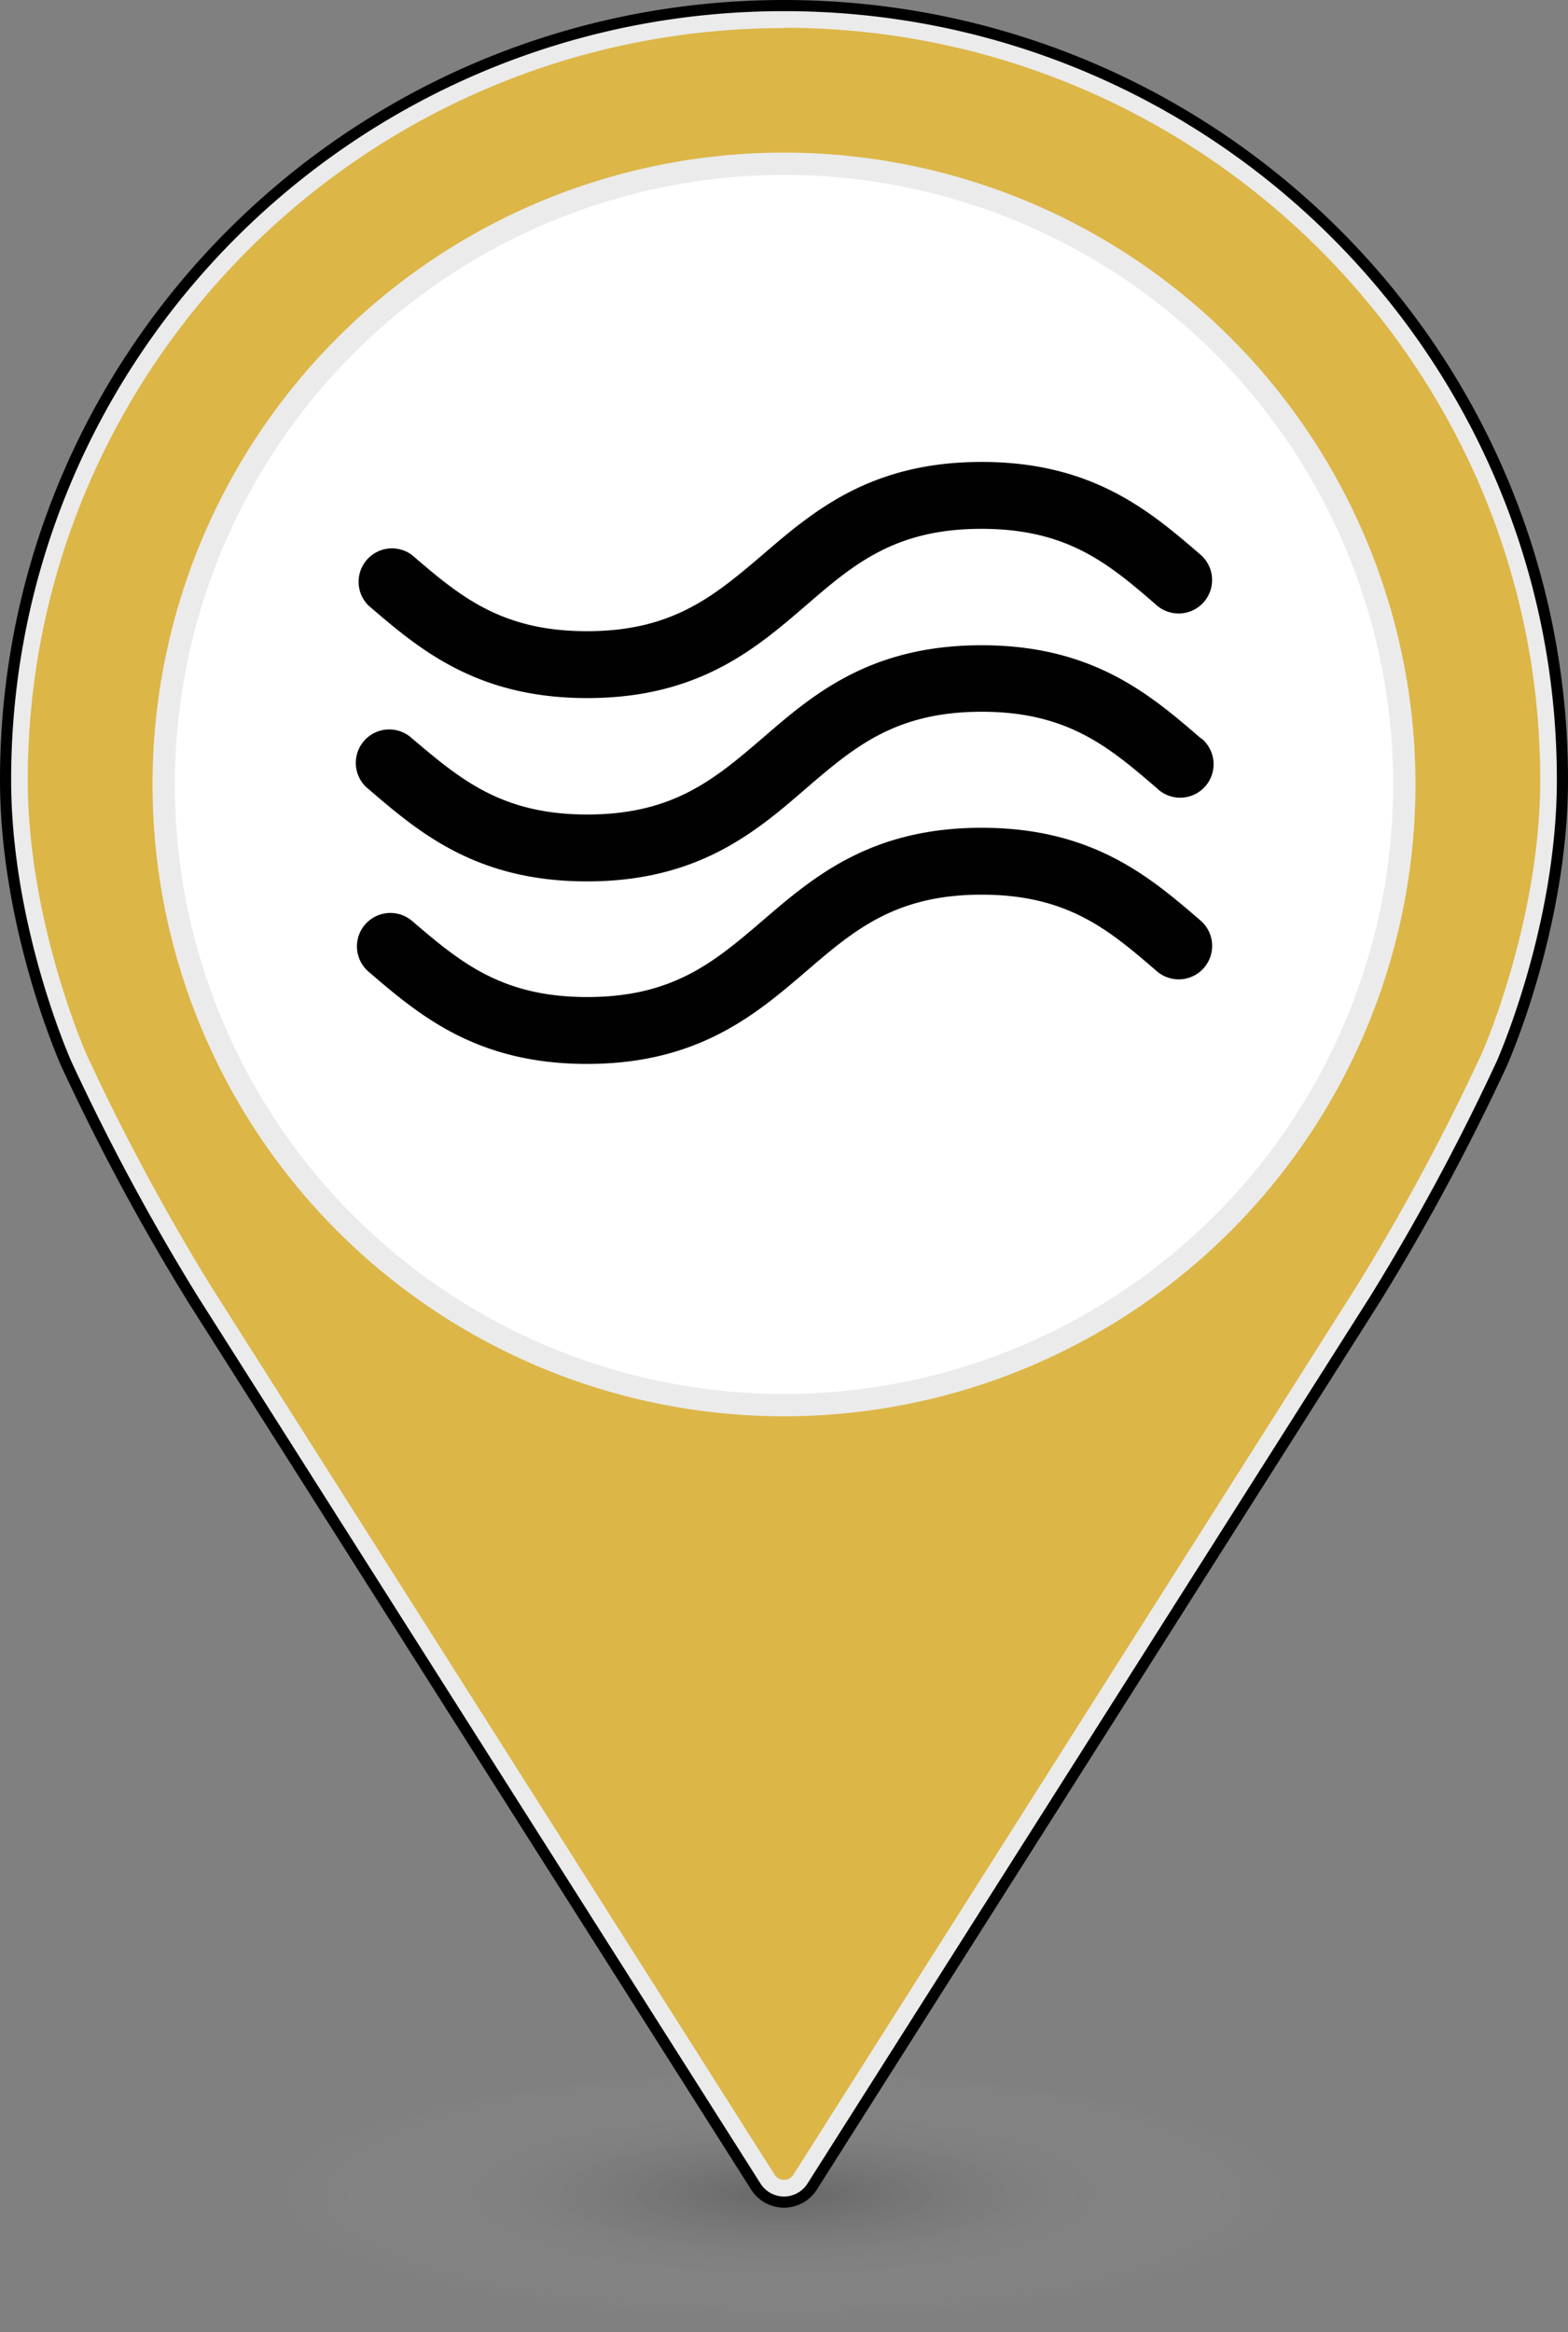 <svg xmlns="http://www.w3.org/2000/svg" xmlns:xlink="http://www.w3.org/1999/xlink" viewBox="0 0 199.84 297.08"><rect x="0" y="0" width="199.84" height="297.08" fill="#808080" stroke="none"/><defs><style>.cls-1{opacity:0.2;fill:url(#radial-gradient);}.cls-2{fill:#dcb647;}.cls-3{fill:#ebebeb;}.cls-4{fill:none;stroke:#000;stroke-linecap:round;stroke-linejoin:round;stroke-width:1.42px;}.cls-5{fill:#fff;}.cls-6{fill:#010101;}</style><radialGradient id="radial-gradient" cx="99.92" cy="280.49" r="65.38" gradientTransform="translate(0 209.33) scale(1 0.25)" gradientUnits="userSpaceOnUse"><stop offset="0"/><stop offset="1" stop-color="#fff" stop-opacity="0"/></radialGradient></defs><title>Rijeke_2</title><g id="Layer_2" data-name="Layer 2"><g id="Layer_1-2" data-name="Layer 1"><ellipse class="cls-1" cx="99.92" cy="280.49" rx="65.65" ry="16.59"/><path class="cls-2" d="M99.92,279.07a2.79,2.79,0,0,1-2.39-1.31L25.72,164.64a286.91,286.91,0,0,1-16-29.7c-.08-.16-7.63-17.19-7.63-35.62C2.13,45.73,46,2.13,99.92,2.13s97.8,43.6,97.8,97.19c0,18.45-7.56,35.46-7.63,35.62a286.24,286.24,0,0,1-16,29.7L102.31,277.76A2.79,2.79,0,0,1,99.92,279.07Z"/><path class="cls-3" d="M99.92,3.54c53.14,0,96.38,43,96.38,95.78,0,18.11-7.43,34.88-7.51,35a282.76,282.76,0,0,1-15.89,29.52L101.12,277a1.4,1.4,0,0,1-1.2.66,1.43,1.43,0,0,1-1.2-.66L26.92,163.88a283.49,283.49,0,0,1-15.87-29.52c-.07-.16-7.51-16.93-7.51-35,0-52.81,43.24-95.78,96.38-95.78m0-2.83C45.13.71.71,44.86.71,99.32c0,19,7.75,36.21,7.75,36.21A286.94,286.94,0,0,0,24.53,165.4l71.8,113.12a4.26,4.26,0,0,0,7.18,0L175.3,165.4a288.92,288.92,0,0,0,16.08-29.87s7.75-17.24,7.75-36.21C199.13,44.86,154.71.71,99.92.71Z"/><path class="cls-4" d="M199.13,99.32C199.13,44.86,154.71.71,99.92.71S.71,44.86.71,99.32c0,19,7.75,36.21,7.75,36.21A286.94,286.94,0,0,0,24.53,165.4l71.8,113.12a4.25,4.25,0,0,0,7.18,0L175.3,165.4a288.92,288.92,0,0,0,16.08-29.87S199.13,118.29,199.13,99.32Z"/><circle class="cls-5" cx="99.92" cy="99.92" r="79.06" transform="translate(-30.63 45.84) rotate(-22.5)"/><path class="cls-3" d="M99.92,22.28A77.64,77.64,0,1,1,22.28,99.92,77.73,77.73,0,0,1,99.92,22.28m0-2.84A80.48,80.48,0,1,0,180.4,99.92,80.48,80.48,0,0,0,99.92,19.44Z"/><g id="Layer_2-2" data-name="Layer 2"><g id="Layer_1-2-2" data-name="Layer 1-2"><path class="cls-6" d="M74.84,88.92c-14.14,0-21.45-6.27-27.9-11.81a4.26,4.26,0,0,1,5.51-6.46c6.1,5.23,11.37,9.75,22.36,9.75s16.29-4.56,22.4-9.75c6.45-5.54,13.76-11.81,27.9-11.81S146.57,65.11,153,70.65a4.26,4.26,0,1,1-5.57,6.46c-6.08-5.27-11.35-9.75-22.34-9.75s-16.26,4.48-22.36,9.75C96.3,82.65,89,88.92,74.84,88.92Zm27.91,11.49c6.1-5.23,11.37-9.75,22.36-9.75s16.26,4.52,22.34,9.75a4.26,4.26,0,1,0,5.73-6.3L153,94c-6.43-5.54-13.74-11.81-27.89-11.81S103.66,88.41,97.21,94c-6.11,5.23-11.38,9.75-22.37,9.75S58.58,99.18,52.45,94a4.26,4.26,0,0,0-5.85,6.19,2.61,2.61,0,0,0,.31.27c6.45,5.54,13.76,11.81,27.9,11.81S96.3,106,102.75,100.41Zm0,23.31c6.1-5.24,11.37-9.76,22.36-9.76s16.26,4.52,22.34,9.76a4.26,4.26,0,1,0,5.55-6.47c-6.43-5.54-13.74-11.81-27.89-11.81s-21.45,6.27-27.9,11.81C91.1,122.48,85.83,127,74.84,127s-16.26-4.52-22.39-9.75h0a4.26,4.26,0,0,0-5.54,6.47c6.45,5.53,13.76,11.8,27.9,11.8S96.3,129.25,102.75,123.72Z"/></g></g></g></g></svg>